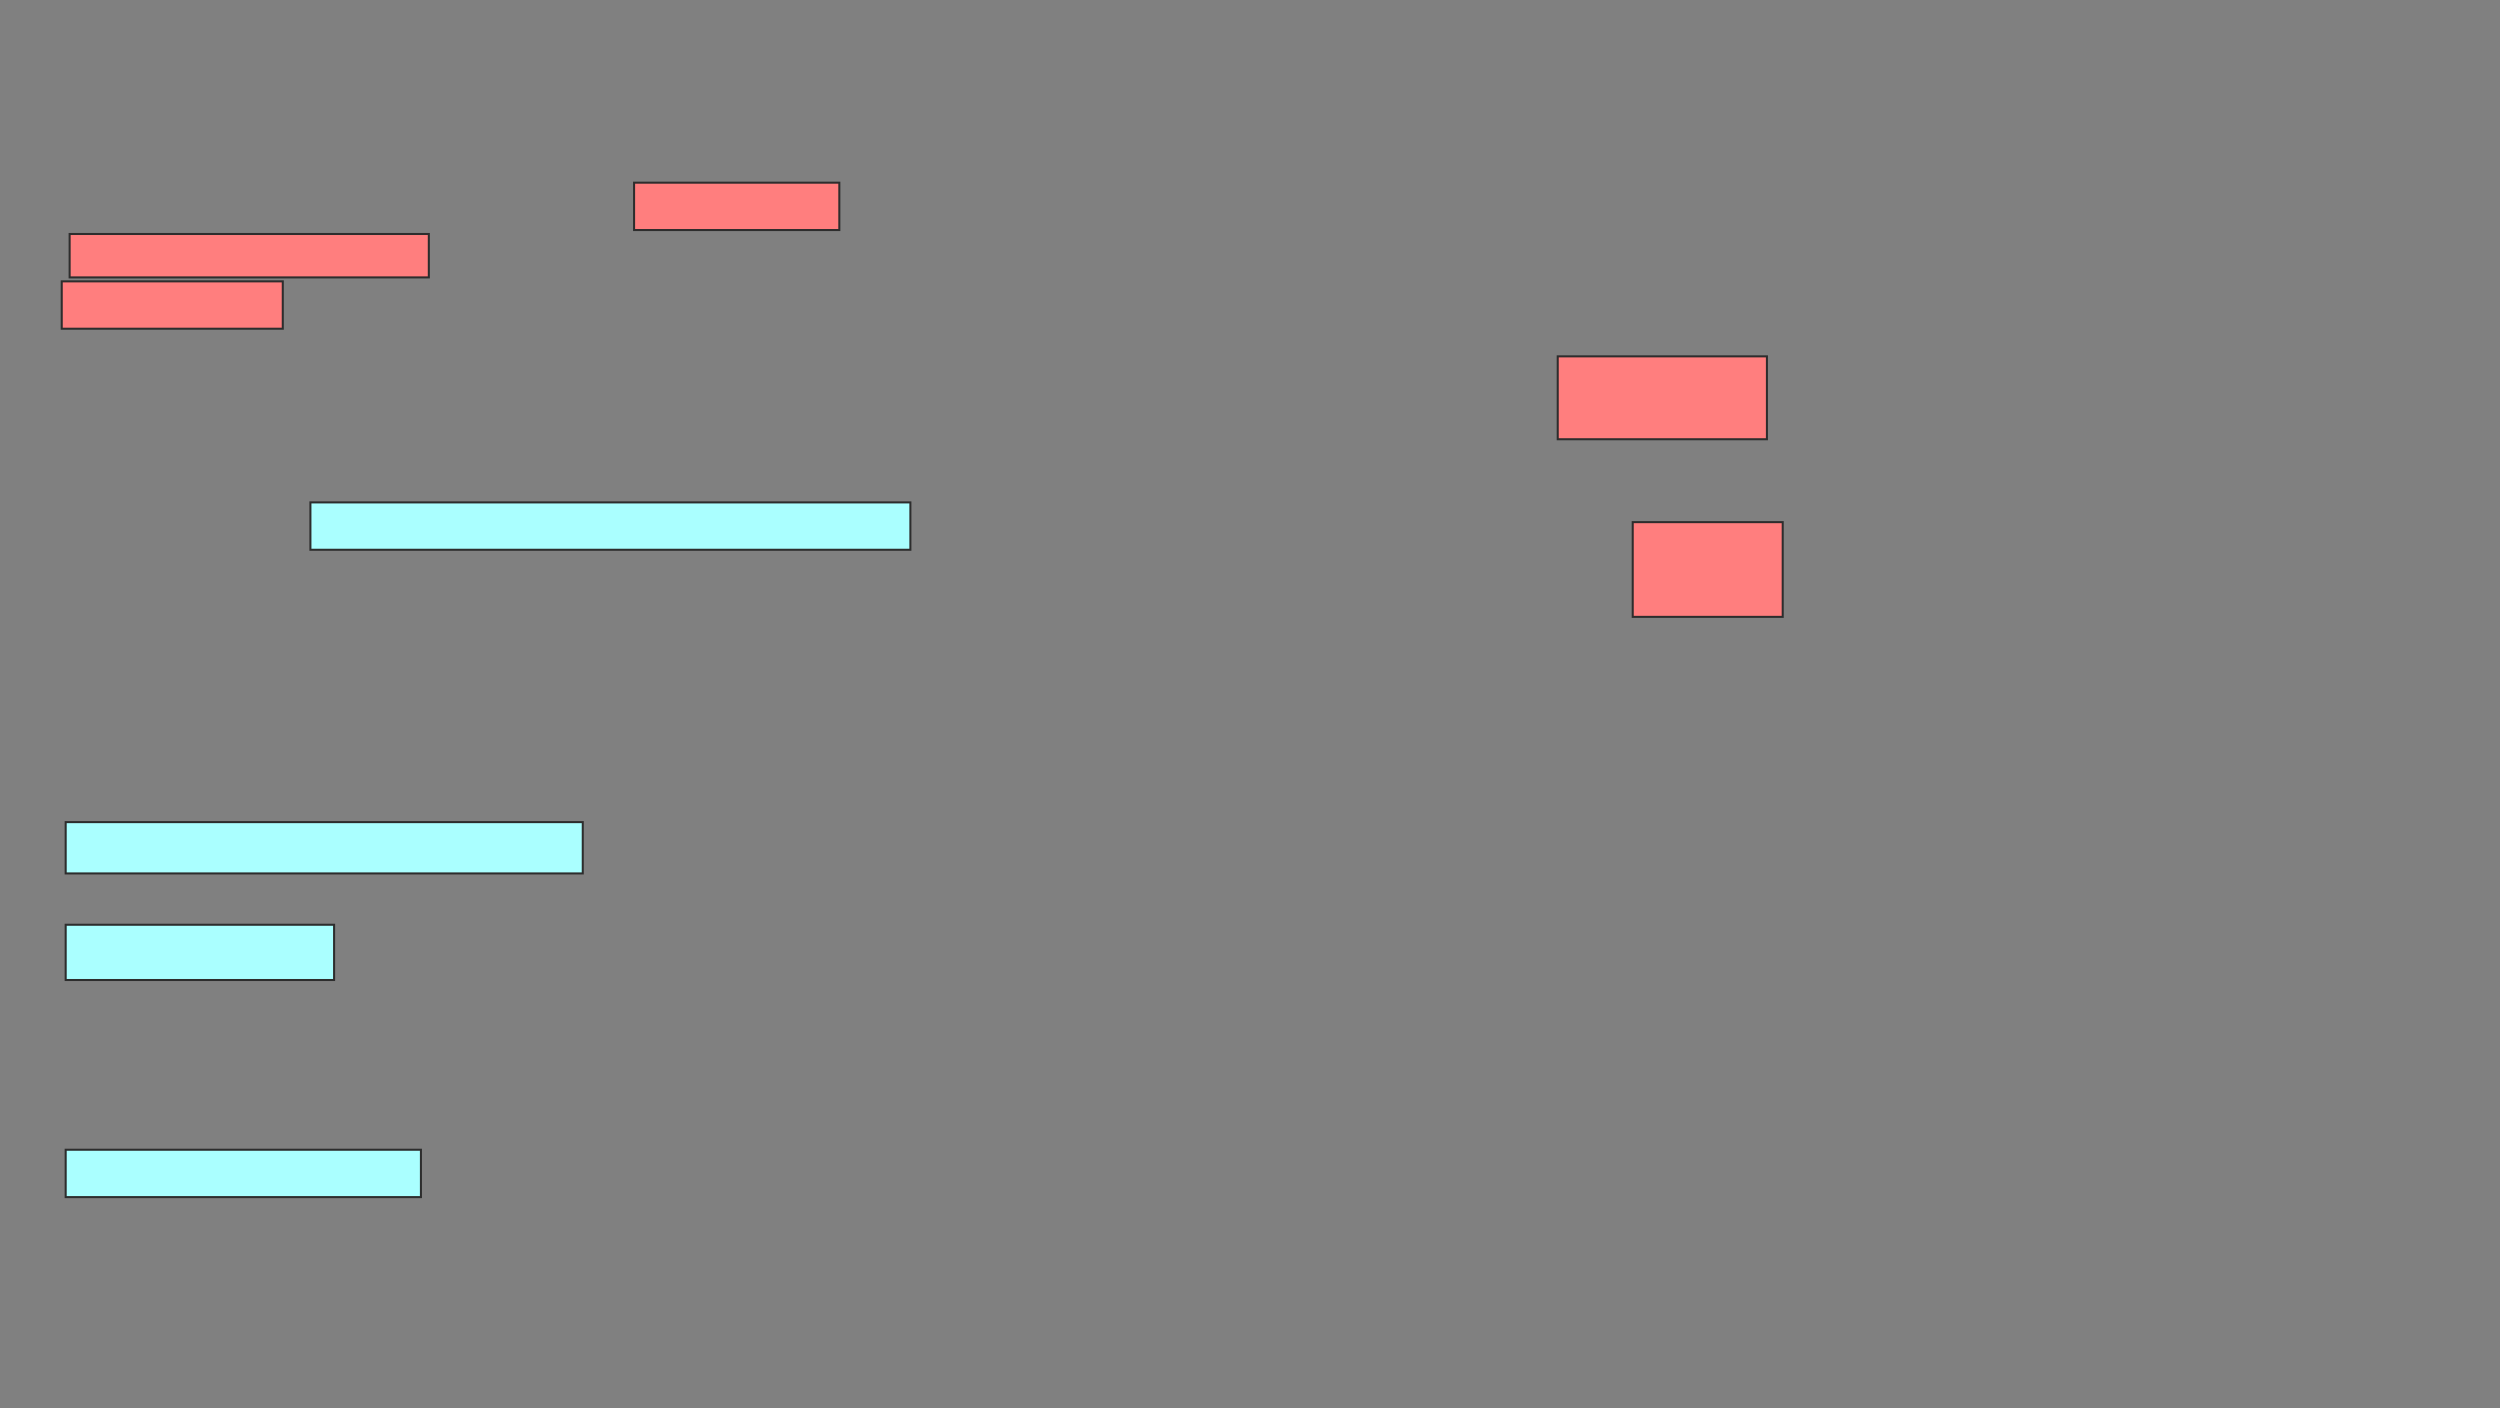 <svg xmlns="http://www.w3.org/2000/svg" width="1218" height="686">
 <rect width="100%" height="100%" fill="#808080" stroke="none"/>
 <!-- Created with Image Occlusion Enhanced -->
 <g>
  <title>Labels</title>
 </g>
 <g>
  <title>Masks</title>
  <g id="c99e46df765a42e5adb7722009d8a83a-ao-1" class="qshape">
   <rect height="23.077" width="100" y="89" x="308.923" stroke="#2D2D2D" fill="#FF7E7E" class="qshape"/>
   <rect height="21.154" width="175" y="114" x="33.923" stroke="#2D2D2D" fill="#FF7E7E" class="qshape"/>
   <rect height="23.077" width="107.692" y="137.077" x="30.077" stroke="#2D2D2D" fill="#FF7E7E" class="qshape"/>
   <rect height="40.385" width="101.923" y="173.615" x="758.923" stroke="#2D2D2D" fill="#FF7E7E" class="qshape"/>
   <rect height="46.154" width="73.077" y="254.385" x="795.462" stroke="#2D2D2D" fill="#FF7E7E" class="qshape"/>
  </g>
  <rect id="c99e46df765a42e5adb7722009d8a83a-ao-2" height="23.077" width="292.308" y="244.769" x="151.231" stroke="#2D2D2D" fill="#aaffff"/>
  <g id="c99e46df765a42e5adb7722009d8a83a-ao-3">
   <rect height="25" width="251.923" y="400.538" x="32" stroke="#2D2D2D" fill="#aaffff"/>
   <rect height="26.923" width="130.769" y="450.538" x="32" stroke="#2D2D2D" fill="#aaffff"/>
  </g>
  <rect id="c99e46df765a42e5adb7722009d8a83a-ao-4" height="23.077" width="173.077" y="560.154" x="32" stroke="#2D2D2D" fill="#aaffff"/>
 </g>
</svg>